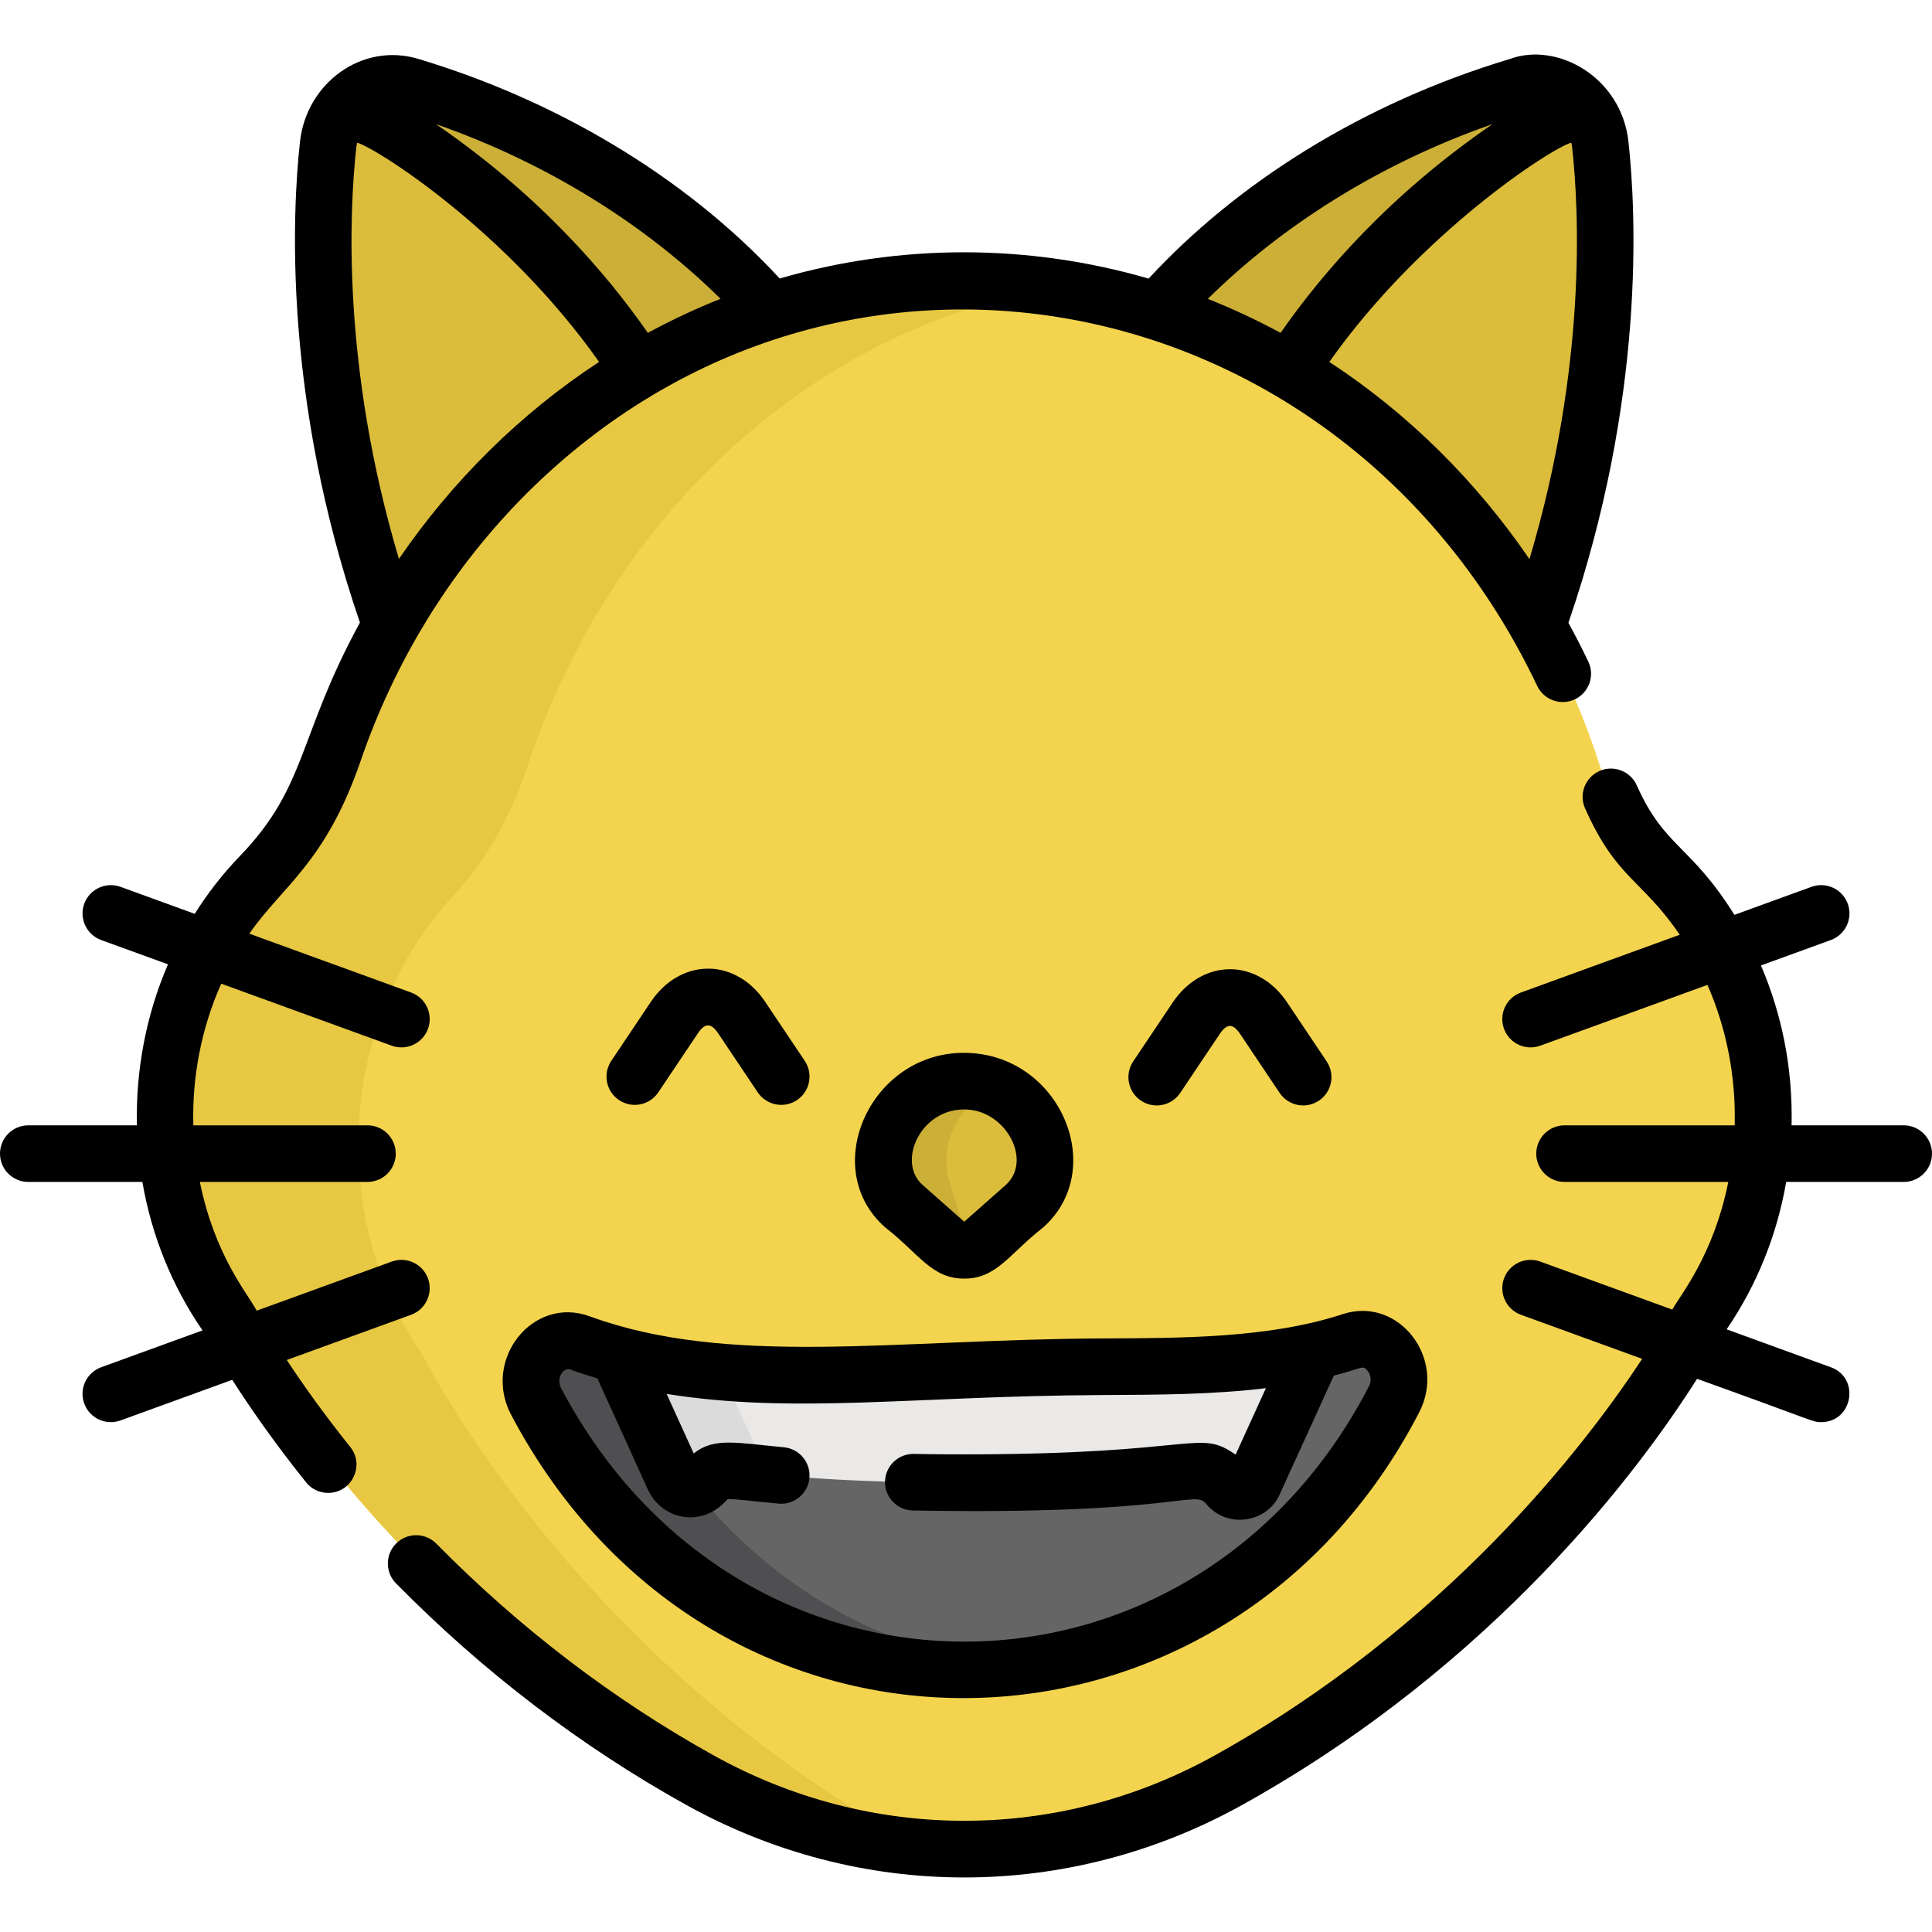 <!-- icon666.com - MILLIONS vector ICONS FREE --><svg version="1.1" id="Capa_1" xmlns="http://www.w3.org/2000/svg" xmlns:xlink="http://www.w3.org/1999/xlink" x="0px" y="0px" viewBox="0 0 512.002 512.002" style="enable-background:new 0 0 512.002 512.002;" xml:space="preserve"><path style="fill:#DBBC3B;" d="M407.476,166.262c19.278-54.362,19.416-102.05,16.63-127.404 c-1.234-11.232-11.625-18.611-21.794-15.554c-51.398,15.453-82.29,44.393-95.525,59.593 C349.17,96.532,384.886,126.633,407.476,166.262z"></path><path style="fill:#CCAF36;" d="M421.319,30.794c-3.745-5.478-8.528-7.903-13.589-8.16c-3.077-0.144-5.521,0.702-5.419,0.671 c-40.342,12.186-73.864,34.709-95.525,59.593c12.252,3.941,23.942,9.267,34.924,15.793c12.255-19.037,33.664-44.679,68.415-65.784 C413.64,30.771,417.577,30.149,421.319,30.794z"></path><path style="fill:#DBBC3B;" d="M204.271,82.893c-13.237-15.201-44.128-44.137-95.52-59.588 c-10.171-3.057-20.561,4.322-21.794,15.554c-2.786,25.353-2.648,73.039,16.629,127.401 C126.175,126.632,161.889,96.527,204.271,82.893z"></path><path style="fill:#CCAF36;" d="M108.752,23.306c-4.187-1.138-8.14-0.882-12.015,1.073c-4.503,2.273-6.403,5.72-6.993,6.415 c3.741-0.645,7.678-0.022,11.193,2.112c34.749,21.104,56.157,46.743,68.412,65.78c10.982-6.526,22.671-11.852,34.922-15.793 C195.889,75.192,168.741,41.456,108.752,23.306z"></path><path style="fill:#F4D44E;" d="M439.575,229.069c-7.296-6.959-12.416-16.104-15.56-26.01 C400.168,127.93,333.766,73.862,255.53,73.862c-76.704,0-142.032,51.971-167.033,124.809c-4.233,12.335-10.695,23.753-19.516,32.89 c-30.3,31.379-33.724,81.962-8.198,117.621c0.016,0.03,38.062,73.857,124.61,122.022c43.896,24.43,96.361,24.438,140.258,0.012 c86.485-48.122,124.545-121.872,124.627-122.031C476.69,312.292,471.908,259.91,439.575,229.069z"></path><path style="fill:#E8C842;" d="M236.649,485.59c-86.547-49.909-124.594-126.41-124.61-126.441 c-25.526-36.95-22.101-89.364,8.198-121.879c8.822-9.467,15.283-21.299,19.516-34.08c22.19-66.987,76.149-116.936,141.632-127.324 c-8.44-1.316-17.073-2.003-25.856-2.003c-76.704,0-142.032,51.972-167.033,124.809c-4.233,12.334-10.695,23.753-19.516,32.89 c-30.3,31.379-33.723,81.962-8.198,117.621c0.016,0.03,38.062,73.857,124.61,122.022c18.102,10.074,37.661,15.984,57.475,17.751 C240.779,487.883,238.701,486.773,236.649,485.59z"></path><path style="fill:#DBBC3B;" d="M256.861,286.556c-19.011-1.138-29.962,21.896-17.336,33.058l11.223,9.921 c2.739,2.421,6.853,2.421,9.593,0l11.108-9.819C283.655,308.925,274.113,287.589,256.861,286.556z"></path><path style="fill:#CCAF36;" d="M255.898,326.925l-4.279-13.746c-3.416-10.974,3.814-22.264,12.972-24.638 c-2.334-1.106-4.928-1.816-7.729-1.984c-19.011-1.138-29.962,21.896-17.335,33.058l11.223,9.921 c2.221,1.963,5.335,2.306,7.898,1.086C257.423,329.891,256.424,328.61,255.898,326.925z"></path><path style="fill:#656566;" d="M358.001,355.388c-3.505,1.151-7.08,2.089-10.713,2.879c-0.268,0.058-0.542,0.104-0.811,0.16 l-14.365,31.514c-1.306,2.706-4.982,3.137-6.878,0.805c-2.383-2.929-6.118-4.398-9.862-3.9c-8.869,1.182-28.028,3.073-59.827,3.073 c-63.124,0-63.323-6.995-68.918-0.118c-2.254,2.771-6.624,2.259-8.176-0.958l-13.395-29.439c-0.287-0.073-0.576-0.14-0.863-0.215 c-3.637-0.948-7.219-2.042-10.734-3.325c-8.519-3.111-16.088,7.005-11.561,15.57c50.991,96.459,178.876,93.262,227.363-0.611 C373.576,362.474,366.336,352.65,358.001,355.388z"></path><path style="fill:#4F4F51;" d="M181.394,391.373c-1.223-0.378-2.314-1.228-2.942-2.529l-2.038-4.479 c-2.717-4.09-5.28-8.4-7.674-12.928c-1.176-2.225-1.53-4.553-1.269-6.728l-2.412-5.302c-0.287-0.073-0.576-0.14-0.863-0.215 c-3.637-0.948-7.219-2.042-10.734-3.325c-8.519-3.111-16.088,7.005-11.561,15.57c27.826,52.637,78.549,75.594,126.773,70.337 C235.926,438.228,204.196,421.583,181.394,391.373z"></path><path style="fill:#EAE9E8;" d="M264.877,362.664c-36.468,1.507-71.014,4.449-101.36-3.646l14.936,32.826 c1.553,3.217,5.922,3.729,8.176,0.958c5.595-6.877,5.794,0.118,68.918,0.118c31.798,0,50.958-1.891,59.826-3.073 c3.743-0.498,7.478,0.971,9.862,3.9c1.896,2.332,5.572,1.9,6.878-0.805l15.87-34.816 C322.801,363.764,294.666,361.433,264.877,362.664z"></path><path style="fill:#DBDBDB;" d="M191.238,363.601c-9.563-0.79-18.824-2.209-27.722-4.583l14.936,32.826 c1.552,3.217,5.922,3.729,8.176,0.958c3.187-3.917,4.629-3.333,16.938-2.106L191.238,363.601z"></path><path d="M255.526,338.846c8.655,0,11.884-6.524,20.871-13.51c17.148-15.162,4.991-44.823-19.106-46.267 c-26.002-1.589-40.802,30.208-22.752,46.165C243.629,332.305,246.858,338.846,255.526,338.846z M256.395,294.043 c10.458,0.626,17.234,13.719,10.068,20.054l-10.938,9.668l-11.051-9.77C237.54,307.865,244.082,293.305,256.395,294.043z"></path><path d="M504.5,298.226h-29.713c0.342-15.096-2.547-29.376-8.117-42.373l18.522-6.735c3.893-1.416,5.9-5.719,4.485-9.613 c-1.416-3.893-5.717-5.903-9.613-4.485l-20.424,7.427c-11.765-18.764-18.486-17.76-25.878-34.32 c-1.688-3.783-6.127-5.483-9.905-3.793c-3.783,1.688-5.481,6.122-3.794,9.905c8.391,18.801,14.964,18.619,25.083,33.479 l-42.087,15.304c-3.893,1.416-5.9,5.719-4.485,9.613c1.417,3.894,5.72,5.9,9.613,4.485l44.304-16.11 c5.111,11.668,7.553,24.451,7.219,37.216h-45.087c-4.143,0-7.5,3.357-7.5,7.5s3.357,7.5,7.5,7.5h43.397 c-3.938,19.532-12.755,30.01-14.848,33.827l-34.986-12.722c-3.895-1.414-8.197,0.595-9.613,4.485 c-1.415,3.894,0.593,8.197,4.485,9.613l32.133,11.685c-15.329,23.279-51.984,70.99-113.191,105.047 c-41.626,23.162-91.333,23.158-132.964-0.012c-26.667-14.841-51.365-33.706-73.409-56.07c-2.908-2.952-7.657-2.983-10.607-0.077 c-2.95,2.908-2.984,7.656-0.077,10.607c23.046,23.381,48.885,43.114,76.799,58.65c46.182,25.7,101.338,25.727,147.553,0.012 c67.262-37.426,105.575-89.394,120.441-112.867c31.941,11.446,30.537,11.482,32.891,11.482c8.355,0,10.419-11.695,2.564-14.552 l-27.617-10.043c8.009-11.723,13.366-25.053,15.782-39.064h31.144c4.143,0,7.5-3.357,7.5-7.5S508.642,298.226,504.5,298.226z"></path><path d="M431.558,37.54c-1.885-17.165-18.916-26.516-31.409-21.918c-39.118,11.76-72.319,32.863-95.752,58.213 c-31.996-9.313-65.968-9.276-97.764-0.029c-25.608-27.688-60.156-47.503-95.725-58.183C95.933,11.096,81.2,22.054,79.5,37.54 c-2.049,18.651-4.5,67.941,15.888,127.452c-16.492,30.177-13.934,43.352-31.805,61.86c-4.568,4.73-8.552,9.878-11.986,15.318 l-19.659-7.148c-3.896-1.414-8.195,0.595-9.613,4.485c-1.415,3.894,0.593,8.196,4.485,9.613l17.705,6.438 c-5.804,13.439-8.564,28.064-8.229,42.67H7.5c-4.143,0-7.5,3.357-7.5,7.5s3.357,7.5,7.5,7.5h30.232 c2.387,13.876,7.677,27.342,15.935,39.34l-26.858,9.767c-3.893,1.416-5.9,5.719-4.485,9.613c1.417,3.894,5.72,5.9,9.613,4.485 l29.608-10.767c4.457,6.979,10.948,16.419,19.564,27.165c1.481,1.848,3.659,2.809,5.856,2.809c6.208,0,9.81-7.25,5.847-12.192 c-7.16-8.931-12.732-16.832-16.812-23.038l32.94-11.979c3.893-1.416,5.9-5.719,4.485-9.613c-1.416-3.893-5.716-5.905-9.613-4.485 l-35.777,13.009c-2.776-5.062-11.109-14.71-15.074-34.115h44.415c4.143,0,7.5-3.357,7.5-7.5s-3.357-7.5-7.5-7.5h-46.14 c-0.354-12.87,2.135-25.76,7.391-37.537l45.186,16.431c3.902,1.418,8.199-0.602,9.613-4.485c1.415-3.894-0.593-8.197-4.485-9.613 l-42.864-15.587c8.734-12.638,20.236-18.801,29.51-45.83c8.905-25.941,23.159-49.382,42.039-68.874 c82.857-85.094,218.2-59.345,269.744,49.038c1.78,3.741,6.258,5.329,9.995,3.552c3.741-1.779,5.331-6.254,3.553-9.995 c-1.658-3.487-3.427-6.903-5.27-10.269C436.06,105.519,433.608,56.198,431.558,37.54z M105.72,148.122 C90.482,96.948,92.61,55.558,94.41,39.178c0.051-0.464,0.133-0.917,0.234-1.362c4.663,1.168,39.427,23.057,64.123,58.099 C137.956,109.518,119.811,127.517,105.72,148.122z M171.687,88.206c-11.307-16.235-29.275-36.898-56.169-55.313 c29.888,10.422,55.851,26.951,75.433,46.295C184.614,81.703,177.978,84.801,171.687,88.206z M339.368,88.21 c-6.379-3.453-13.024-6.528-19.276-9.007c19.425-19.195,45.342-35.813,75.45-46.312C368.643,51.308,350.675,71.974,339.368,88.21z M405.323,148.176c-14.034-20.548-31.954-38.478-53.035-52.259c24.111-34.214,59.132-56.852,64.126-58.102 c0.101,0.445,0.183,0.898,0.234,1.362C418.448,55.565,420.577,96.978,405.323,148.176z"></path><path d="M312.775,289.633l10.452-15.591c1.919-2.863,3.52-2.865,5.44,0l10.453,15.592c2.307,3.439,6.965,4.358,10.407,2.053 c3.44-2.307,4.359-6.966,2.053-10.407l-10.453-15.591c-6.359-9.489-15.076-8.803-15.18-8.832c-5.885,0-11.418,3.219-15.181,8.832 l-10.452,15.592c-2.307,3.44-1.388,8.1,2.054,10.406C305.811,293.993,310.468,293.074,312.775,289.633z"></path><path d="M174.461,289.483l10.452-15.591c1.919-2.863,3.52-2.865,5.44,0l10.453,15.592c2.306,3.439,6.964,4.358,10.407,2.053 c3.44-2.307,4.359-6.966,2.053-10.407l-10.453-15.591c-6.359-9.489-15.076-8.803-15.18-8.832c-5.885,0-11.418,3.219-15.181,8.832 L162,281.131c-2.307,3.44-1.388,8.1,2.054,10.406C167.496,293.843,172.154,292.925,174.461,289.483z"></path><path d="M135.452,374.941c53.912,101.982,189.47,98.421,240.659-0.675c7.393-14.314-5.515-30.845-20.268-26.005 c-19.568,6.425-42.918,6.345-63.788,6.44c-55.089,0.255-98.914,7.608-135.835-5.882 C141.212,343.339,127.715,360.305,135.452,374.941z M171.881,395.104c3.609,7.477,14.075,10.121,20.969,2.166 c1.918-0.045,6.548,0.567,13.497,1.21c4.124,0.385,7.776-2.656,8.157-6.78c0.38-4.124-2.655-7.776-6.78-8.158 c-12.463-1.149-18.483-2.699-23.881,1.635l-7.178-15.774c34.16,5.442,65.726,0.529,115.458,0.301 c15.047-0.068,29.476-0.134,43.355-1.825l-8.029,17.616c-10.067-6.993-9.449-0.076-71.717-0.076c-8.846,0-12.898-0.118-13.695-0.118 c-4.079,0-7.423,3.27-7.496,7.366c-0.074,4.141,3.224,7.559,7.365,7.633c69.56,1.244,74.632-5.584,77.693-1.823 c5.546,6.823,16.192,5.107,19.523-2.426l14.356-31.495c7.772-1.988,7.612-2.855,8.877-1.369c0.745,0.875,1.305,2.499,0.428,4.196 c-46.091,89.234-166.241,91.021-214.067,0.548c-1.448-2.739,0.648-5.64,2.357-5.02c2.335,0.853,4.76,1.642,7.239,2.376 C176.744,405.795,170.518,392.327,171.881,395.104z"></path></svg>